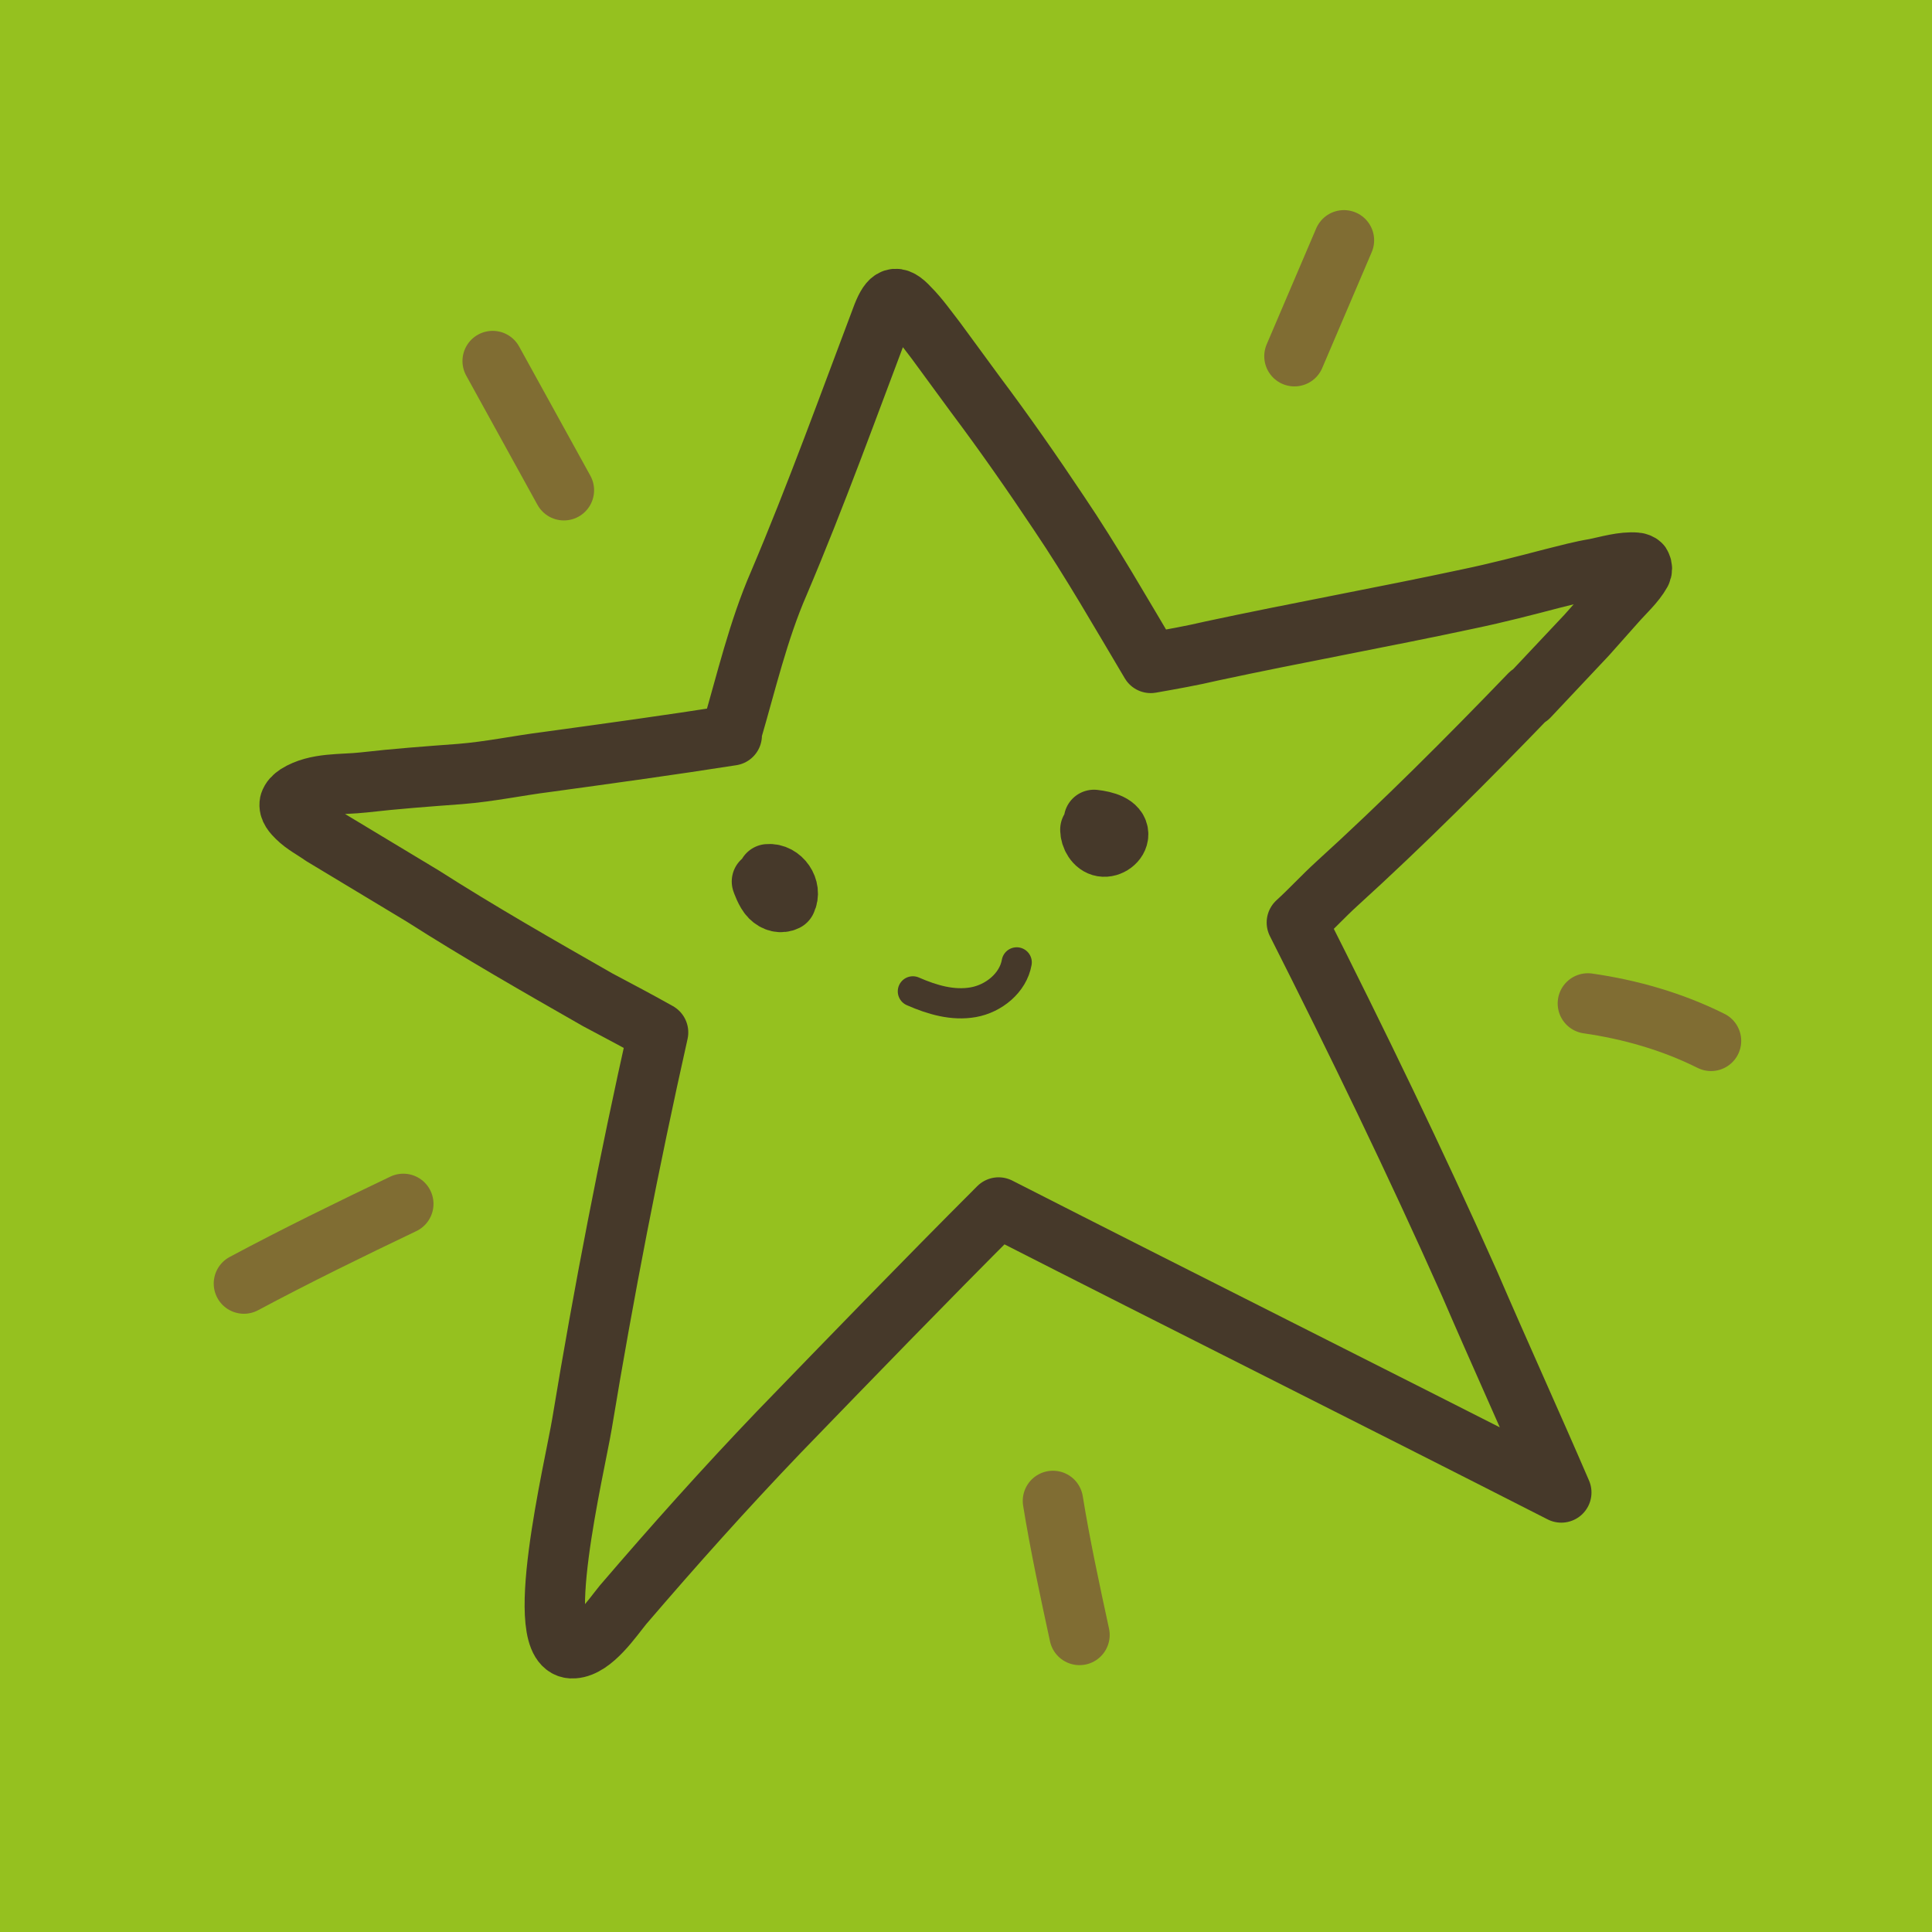<?xml version="1.0" encoding="UTF-8"?>
<svg id="Capa_1" data-name="Capa 1" xmlns="http://www.w3.org/2000/svg" viewBox="0 0 16 16">
  <defs>
    <style>
      .cls-1 {
        stroke: #806d33;
      }

      .cls-1, .cls-2, .cls-3 {
        fill: none;
        stroke-linecap: round;
        stroke-linejoin: round;
      }

      .cls-1, .cls-3 {
        stroke-width: .5px;
      }

      .cls-2 {
        stroke-width: .25px;
      }

      .cls-2, .cls-3 {
        stroke: #46392a;
      }

      .cls-4 {
        fill: #95c11f;
      }
    </style>
  </defs>
  <rect class="cls-4" width="16" height="16"/>
  <path class="cls-3" d="M12.66,5.77c.16-.17,.32-.34,.48-.51,.08-.09,.16-.18,.24-.27,.07-.08,.16-.16,.21-.25,.01-.02,.01-.04,0-.06,0-.01-.03-.02-.04-.02-.11-.01-.24,.03-.34,.05-.12,.02-.23,.05-.35,.08-.23,.06-.46,.12-.7,.17-.7,.15-1.42,.28-2.12,.43-.17,.04-.34,.07-.51,.1-.25-.42-.49-.84-.76-1.24-.22-.33-.45-.66-.69-.98-.11-.15-.22-.3-.33-.45-.07-.09-.14-.19-.22-.27-.11-.12-.16-.09-.22,.06-.28,.74-.55,1.49-.86,2.22-.17,.39-.27,.82-.39,1.23,0,.01,0,.02,0,.03-.51,.08-1.02,.15-1.53,.22-.24,.03-.47,.08-.72,.1-.27,.02-.54,.04-.8,.07-.18,.02-.39,0-.55,.1-.03,.02-.05,.04-.06,.07-.01,.05,.03,.09,.06,.12,.06,.06,.14,.1,.21,.15,.28,.17,.55,.33,.83,.5,.47,.3,.96,.58,1.45,.86,.17,.09,.34,.18,.5,.27-.24,1.07-.45,2.15-.63,3.24-.06,.36-.43,1.89-.07,1.86,.16-.01,.32-.25,.41-.36,.42-.49,.84-.96,1.29-1.43,.6-.62,1.2-1.24,1.82-1.86,1.55,.79,3.11,1.57,4.66,2.36-.25-.58-.51-1.15-.76-1.73-.45-1.01-.93-2-1.43-2.99,.11-.1,.22-.22,.33-.32,.55-.5,1.08-1.03,1.6-1.57Z"/>
  <path class="cls-3" d="M6.31,7.3s.03,.09,.07,.13,.09,.05,.13,.03c.05-.1-.04-.23-.15-.22"/>
  <path class="cls-3" d="M9.03,6.87c0,.06,.04,.13,.1,.14s.13-.04,.13-.1c0-.08-.11-.11-.2-.12,0,.03,0,.07,0,.1"/>
  <path class="cls-2" d="M7.56,8.21c.16,.07,.33,.12,.5,.09s.33-.16,.36-.33"/>
  <path class="cls-1" d="M10.72,2.95l.41-.96"/>
  <path class="cls-1" d="M13.15,8.31c.35,.05,.7,.15,1.02,.31"/>
  <path class="cls-1" d="M8.72,12.43c.06,.37,.14,.74,.22,1.11"/>
  <path class="cls-1" d="M2.02,10.63c.43-.23,.88-.45,1.32-.66"/>
  <path class="cls-1" d="M4.67,4.06l-.59-1.07"/>
</svg>